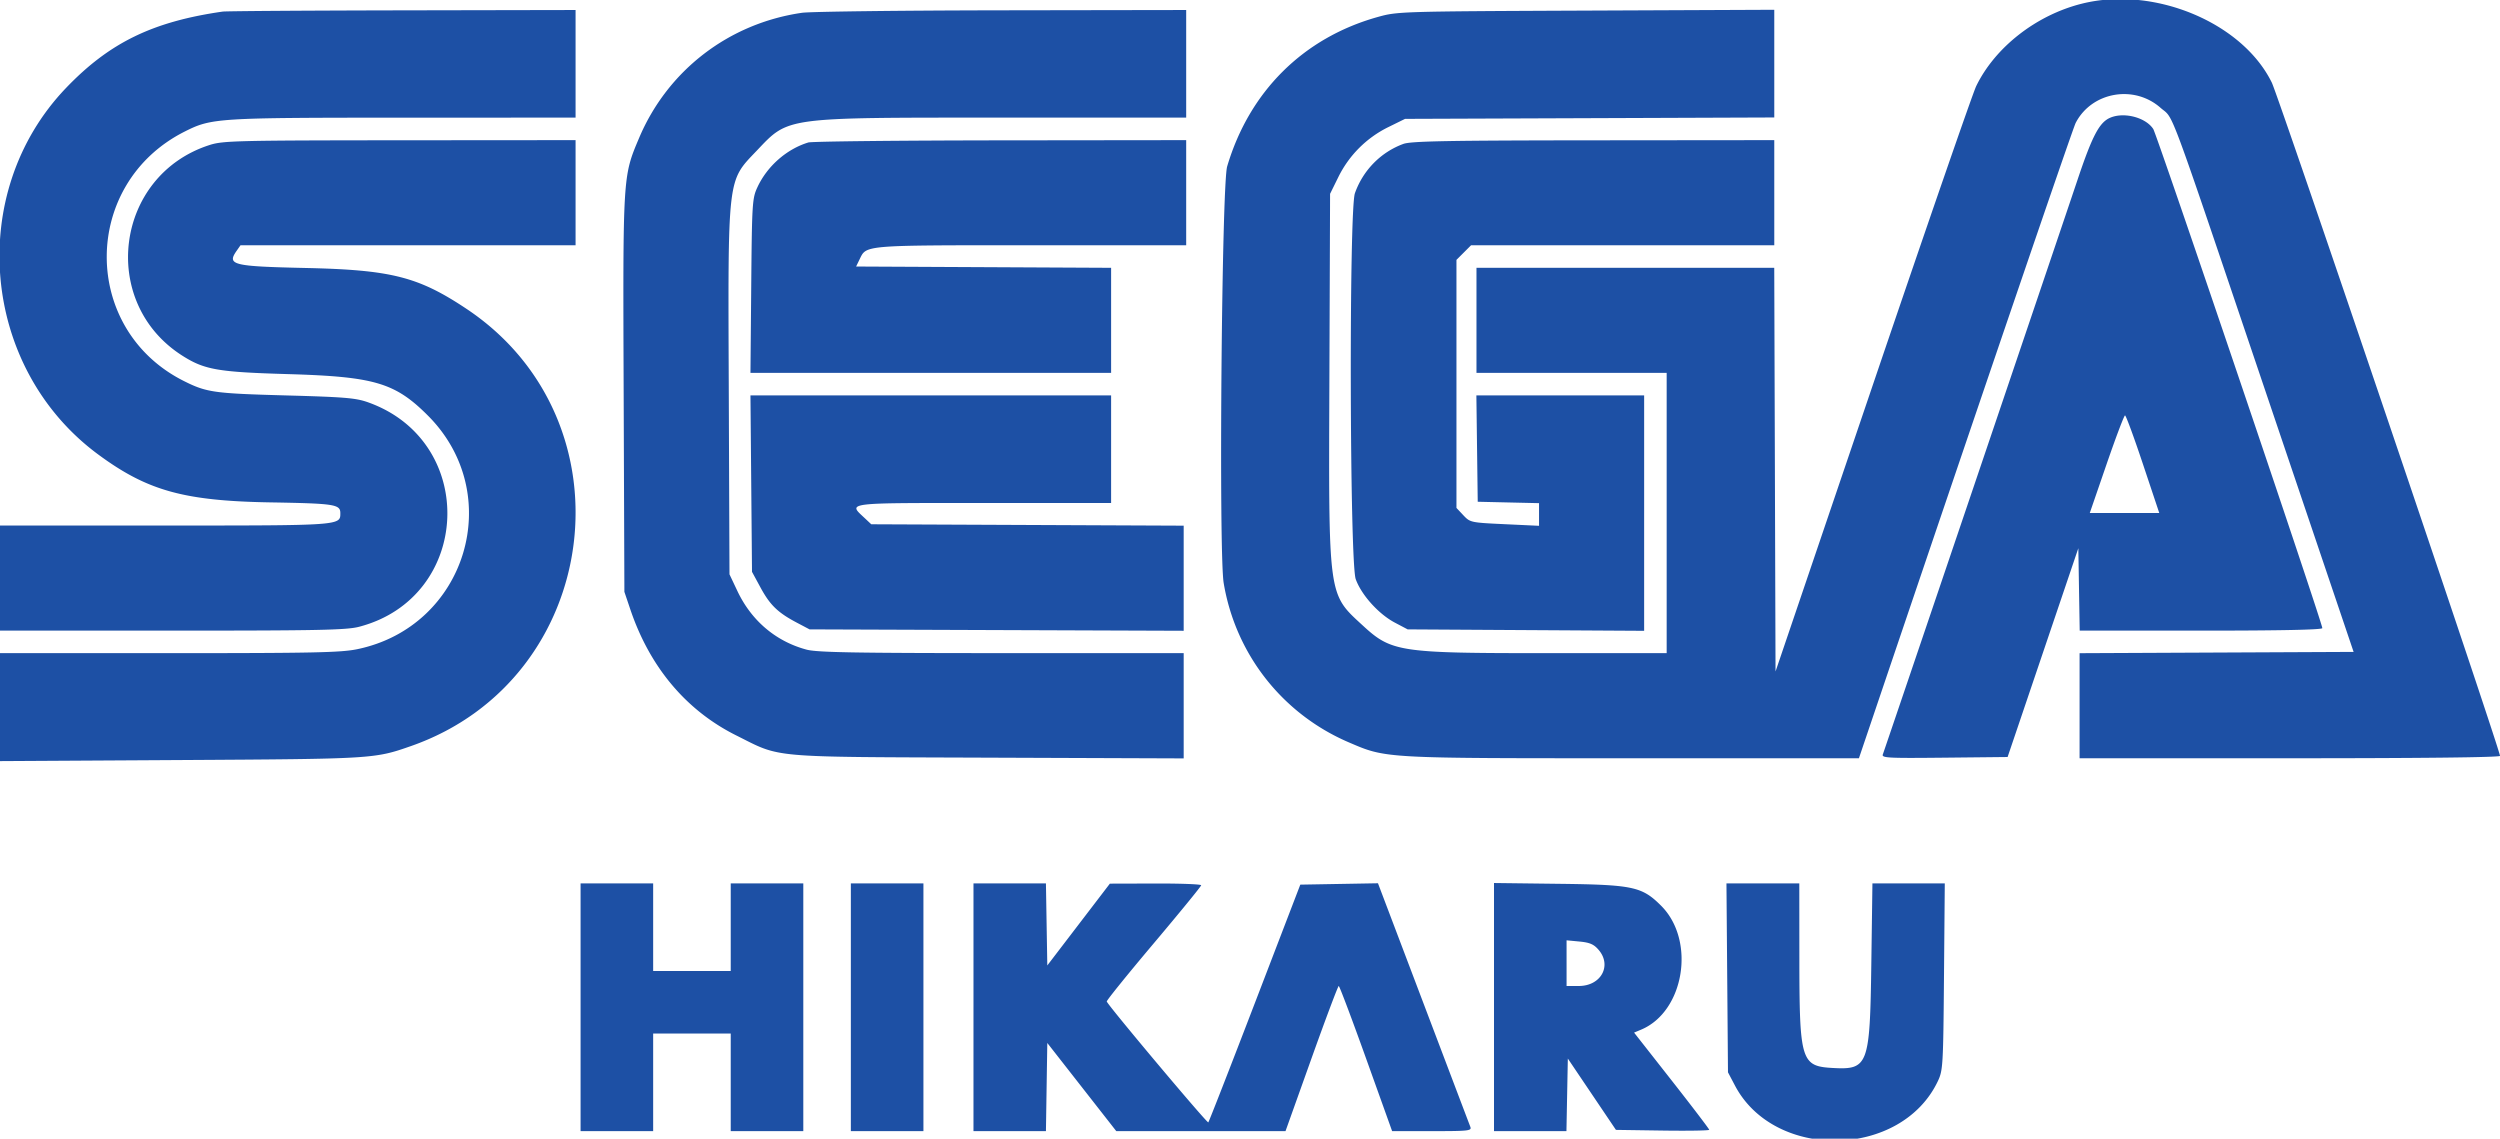 <svg xmlns="http://www.w3.org/2000/svg" width="400" height="182.182">
    <path d="M333.056.598c-7.274 1.833-13.83 6.953-16.857 13.164-.551 1.13-8.002 22.669-16.558 47.865l-15.557 45.811-.102-32.298-.103-32.297h-47.643V59.66H266.667v44.845h-19.4c-23.43 0-24.621-.182-29.263-4.461-5.538-5.104-5.432-4.317-5.301-39.429l.11-29.602 1.332-2.705a17.54 17.54 0 0 1 7.956-7.957l2.706-1.332 29.538-.112 29.539-.113V1.564l-30.13.131c-29.792.131-30.166.142-33.334 1.029-11.887 3.331-20.518 11.901-24.073 23.903-.873 2.948-1.364 61.838-.556 66.666 1.908 11.395 9.402 20.933 20.023 25.485 6.014 2.578 5.395 2.543 45.395 2.543h36.218l1.592-4.704c18.097-53.495 32.617-96.038 33.091-96.954 2.561-4.953 9.321-6.16 13.566-2.423 2.267 1.995.771-2.045 16.887 45.617l14.014 41.447-21.922.104-21.922.103v16.81h33.633c20.943 0 33.634-.143 33.634-.38 0-1-35.403-105.458-36.507-107.715-4.719-9.648-18.908-15.535-30.437-12.628M35.636 1.854C24.411 3.461 17.494 6.835 10.554 14.087c-16.07 16.793-13.6 44.798 5.172 58.638 7.858 5.794 13.699 7.419 27.517 7.657 10.333.178 11.211.313 11.211 1.726 0 1.986.142 1.976-28.117 1.976H0v16.817h27.544c23.44 0 27.894-.091 29.897-.613 18.05-4.702 19.102-29.571 1.517-35.894-2.015-.724-3.673-.865-13.312-1.129-11.414-.313-12.589-.479-16.217-2.297-16.534-8.283-16.448-31.599.148-39.931 4.285-2.151 5.125-2.204 34.988-2.211l27.527-.007V1.602l-27.728.054c-15.25.03-28.178.119-28.728.198m92.692.192c-11.723 1.69-21.514 9.221-26.088 20.068-2.598 6.161-2.583 5.899-2.453 40.949l.116 31.632.946 2.802c3.116 9.241 8.939 16.173 16.941 20.166 7.326 3.656 4.753 3.428 40.268 3.563l31.331.119v-16.84l-29.129-.005c-23.395-.004-29.535-.113-31.191-.554-4.912-1.308-8.83-4.62-11.077-9.362l-1.275-2.692-.113-29.384c-.132-34.587-.268-33.42 4.479-38.404 5.159-5.417 4.182-5.285 39.15-5.285h29.557V1.602l-29.53.048c-16.241.027-30.61.205-31.932.396m209.377 16.76c-1.784.722-2.902 2.82-5.281 9.905-3.537 10.536-30.891 91.26-31.172 91.995-.217.564.81.618 9.861.522l10.104-.107 5.658-16.705 5.658-16.705.109 6.595.11 6.595h19.41c12.707 0 19.41-.139 19.41-.402 0-.842-26.462-78.959-27.053-79.861-1.196-1.826-4.58-2.735-6.814-1.832m-304.152 4.39c-15.166 4.849-17.799 25.197-4.364 33.722 3.533 2.242 5.674 2.615 16.848 2.938 13.879.402 17.159 1.371 22.416 6.625 12.595 12.59 6.188 33.778-11.307 37.392-2.609.539-7.03.632-30.102.632H0v17.273l28.929-.171c30.833-.181 30.98-.19 36.821-2.234 30.606-10.712 35.833-52.031 8.853-69.983-7.695-5.12-11.996-6.21-25.706-6.513-11.717-.26-12.621-.486-11.031-2.755l.618-.883h53.608V22.422l-28.128.022c-26.082.02-28.294.075-30.411.752m95.776-.399c-3.481 1.063-6.589 3.801-8.153 7.184-.813 1.759-.862 2.538-.979 15.765l-.124 13.914h57.705V42.85l-20.4-.104-20.4-.103.604-1.248c1.059-2.187.66-2.156 27.402-2.156h24.806V22.422l-29.73.035c-16.351.019-30.18.172-30.731.34m95.201.232c-3.602 1.323-6.452 4.226-7.745 7.891-.955 2.708-.837 59.031.13 61.739.901 2.524 3.657 5.587 6.265 6.963l2.045 1.079 18.919.115 18.919.115V63.263H236.22l.108 8.509.108 8.508 4.905.113 4.905.112v3.623l-5.505-.258c-5.425-.255-5.522-.276-6.607-1.43l-1.101-1.171V41.58l1.17-1.17 1.171-1.171h48.51V22.422l-28.929.029c-23.476.023-29.211.131-30.425.578M120.197 77.377l.123 14.114 1.368 2.524c1.52 2.802 2.767 4.008 5.797 5.607l2.045 1.079 29.929.112 29.93.112V84.107l-24.993-.111-24.993-.112-.995-.935c-2.744-2.579-3.597-2.469 18.987-2.469h20.383V63.263h-57.705l.124 14.114m222.68-3.103 2.607 7.808H334.363l2.688-7.807c1.479-4.294 2.808-7.808 2.954-7.808.147 0 1.439 3.513 2.872 7.807M92.893 161.161v19.82h11.612v-15.616h12.412v15.616h11.612v-39.64h-11.612v14.014h-12.412v-14.014H92.893v19.82m43.243 0v19.82h11.612v-39.64h-11.612v19.82m19.62 0v19.82h11.593l.109-7.053.11-7.053 5.519 7.053 5.519 7.053H205.681l4.149-11.612c2.283-6.386 4.248-11.611 4.368-11.611.119 0 2.09 5.225 4.379 11.611l4.163 11.612h6.39c5.923 0 6.371-.051 6.119-.701-.149-.385-3.534-9.308-7.522-19.829l-7.252-19.129-6.213.11-6.214.11-7.259 18.917c-3.993 10.405-7.351 19.009-7.462 19.121-.183.182-16.017-18.666-16.245-19.338-.053-.155 3.323-4.336 7.503-9.291 4.179-4.955 7.601-9.144 7.603-9.309.002-.166-3.284-.292-7.303-.28l-7.307.02-5.005 6.544-5.005 6.545-.11-6.565-.11-6.565h-11.592v19.82m83.283-.029v19.849h11.59l.111-5.806.111-5.806 3.848 5.706 3.849 5.706 7.463.109c4.104.06 7.462.004 7.462-.125 0-.128-2.704-3.679-6.01-7.891l-6.011-7.657 1.137-.478c6.92-2.91 8.75-14.259 3.195-19.815-3.061-3.06-4.48-3.367-16.234-3.512l-10.511-.13v19.85m37.315-4.676.122 15.116 1.116 2.116c6.367 12.085 26.635 11.639 32.468-.715.812-1.719.857-2.483.977-16.717l.127-14.915h-11.576l-.178 12.913c-.225 16.246-.486 16.942-6.227 16.619-5.002-.282-5.273-1.175-5.286-17.42l-.009-12.112h-11.656l.122 15.115m-20.579-4.483c2.171 2.524.386 5.785-3.167 5.785h-1.957V150.449l2.078.199c1.641.158 2.283.437 3.046 1.325" fill="#000" fill-rule="evenodd" style="fill:#0f459f;fill-opacity:.941"/>
</svg>
